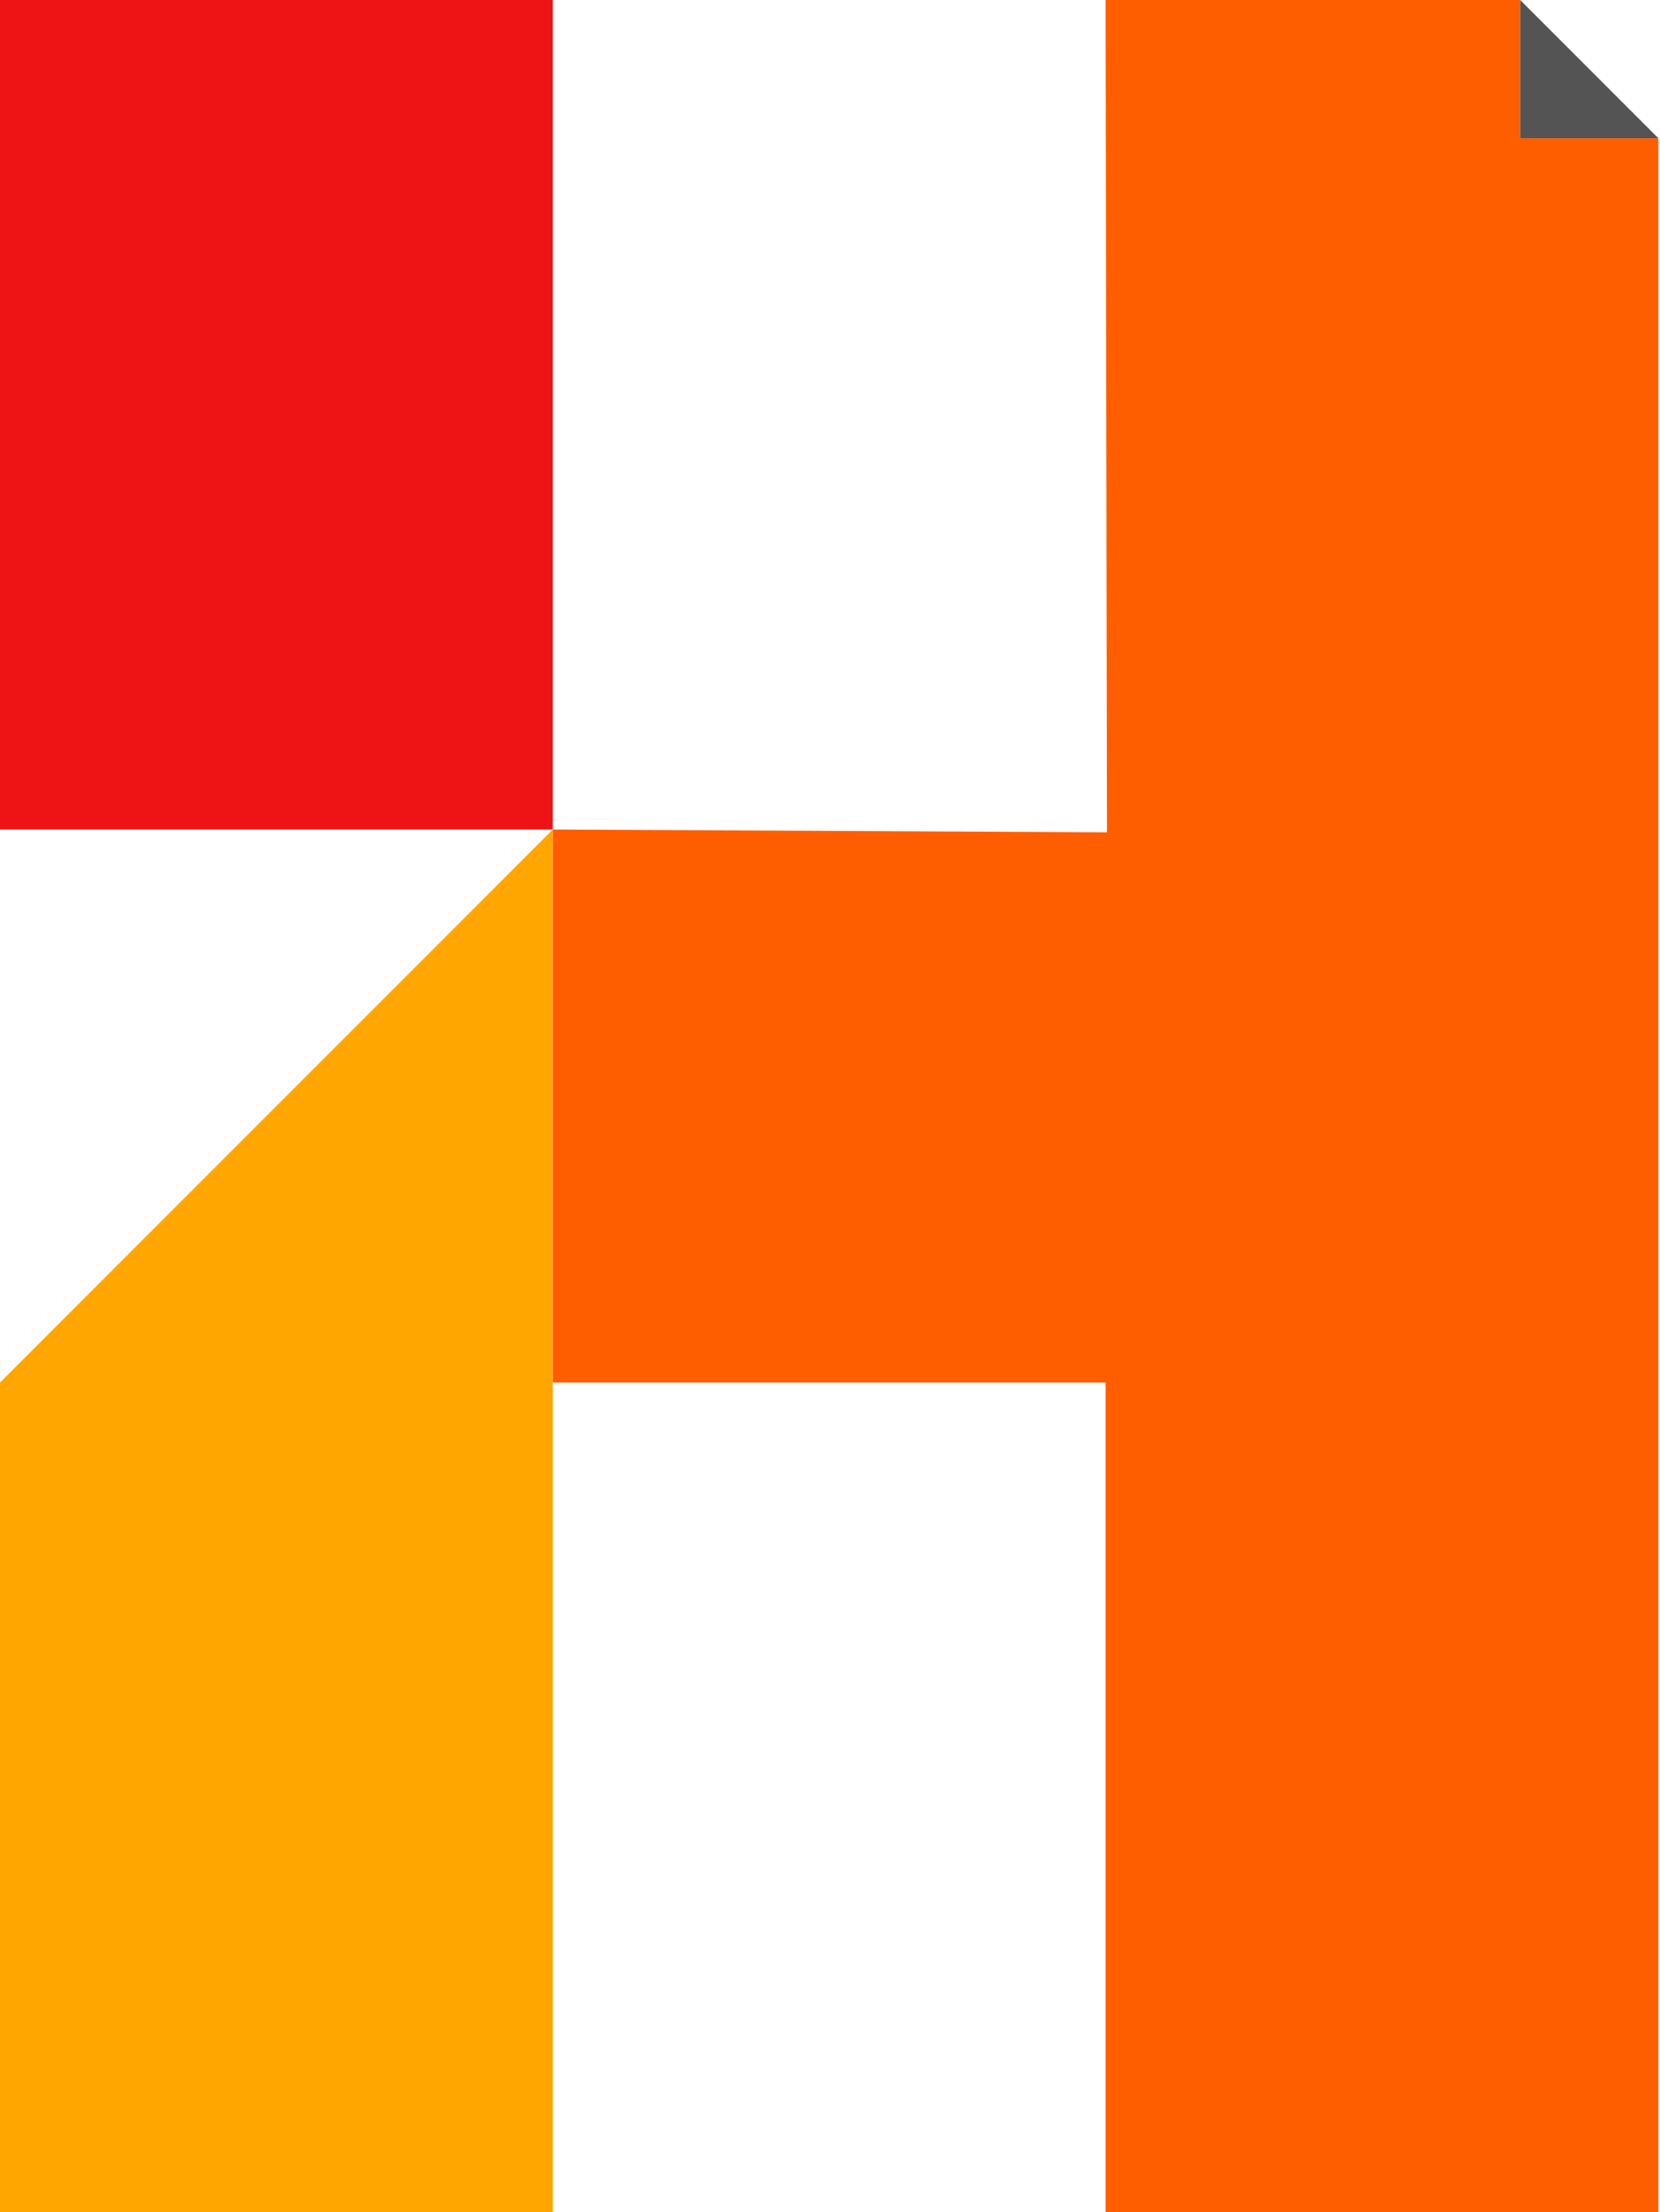 <svg width="515" height="686" viewBox="0 0 515 686" fill="none" xmlns="http://www.w3.org/2000/svg">
<path d="M0 257.25V0H171.5V257.25H0Z" fill="#EE1415"/>
<path d="M171.5 686H0V428.75L171.5 257.25V686Z" fill="#FFA600"/>
<path d="M343.429 258.108L171.5 257.25V428.75H343V686H514.5V42.875H471.625V0H343L343.429 258.108Z" fill="#FF5E00"/>
<path d="M514.5 42.875L471.625 0V42.875H514.5Z" fill="#545454"/>
</svg>
